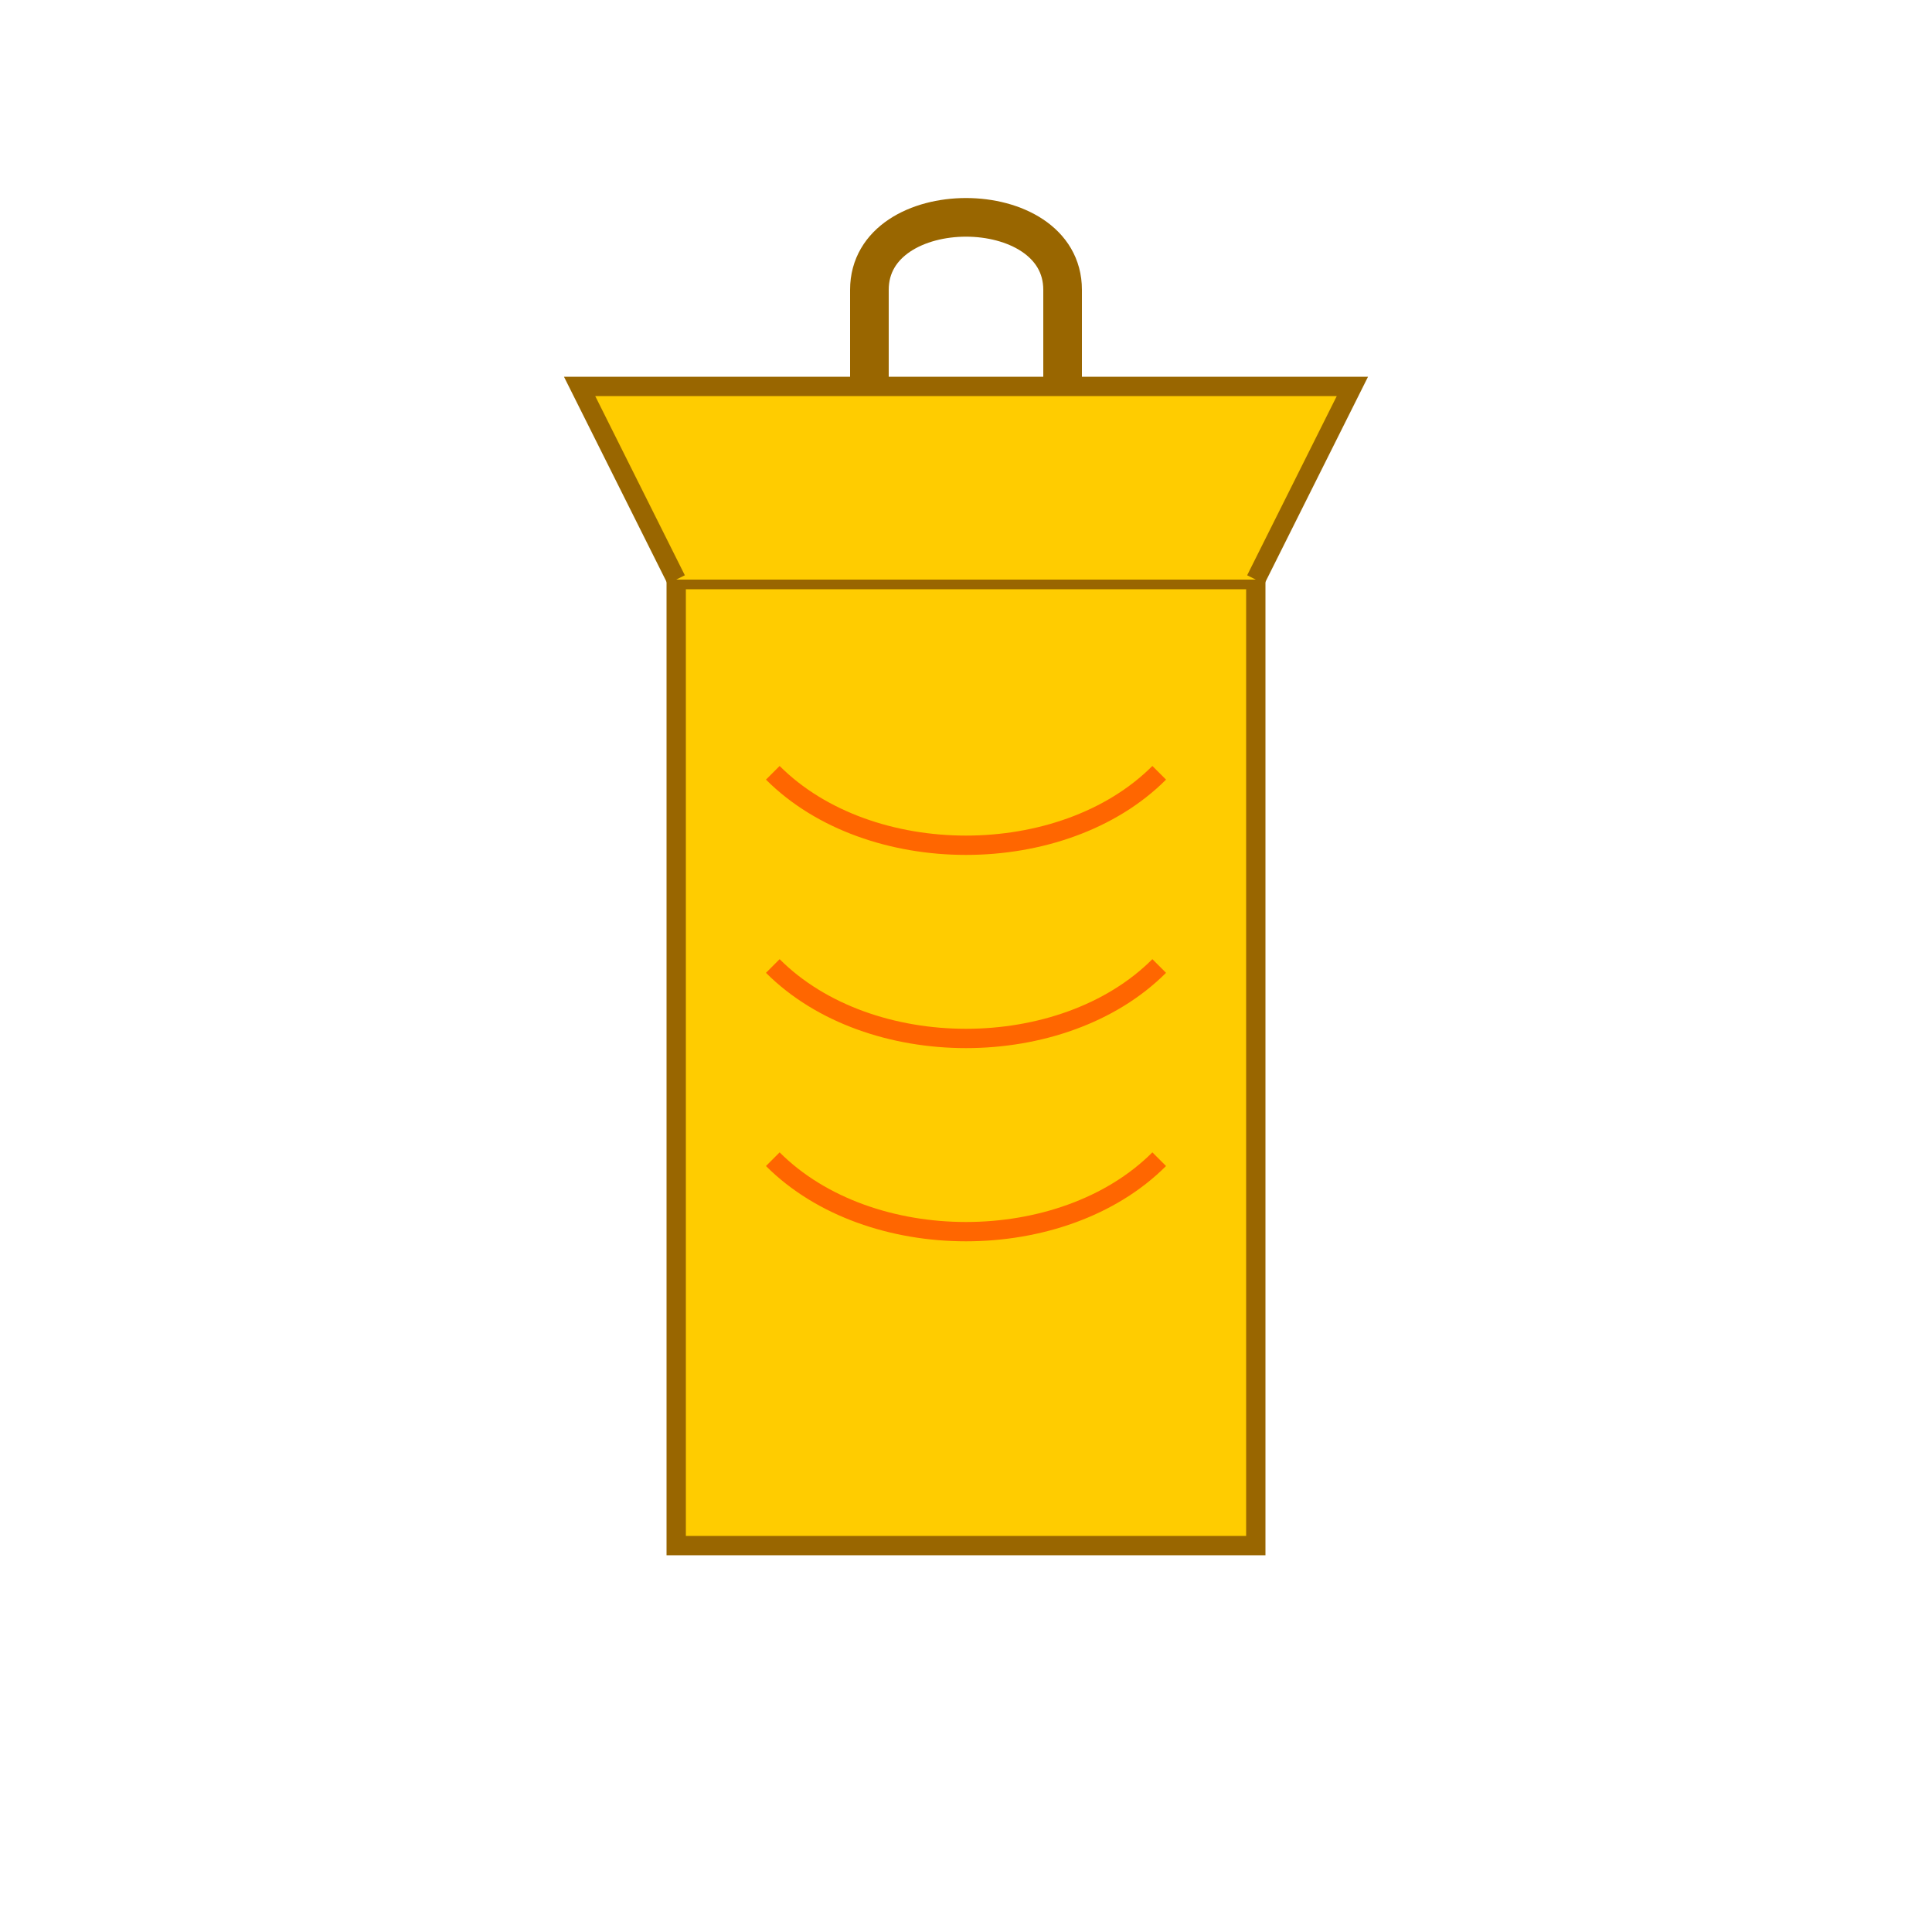 <svg xmlns="http://www.w3.org/2000/svg" viewBox="0 0 100 100">
  <title>Juice</title>
  <rect x="35" y="30" width="30" height="50" fill="#ffcc00" stroke="#996600" stroke-width="1"/>
  <path d="M35 30 L30 20 L70 20 L65 30" fill="#ffcc00" stroke="#996600" stroke-width="1"/>
  <path d="M40 40 C45 45, 55 45, 60 40" stroke="#ff6600" stroke-width="1" fill="none"/>
  <path d="M40 50 C45 55, 55 55, 60 50" stroke="#ff6600" stroke-width="1" fill="none"/>
  <path d="M40 60 C45 65, 55 65, 60 60" stroke="#ff6600" stroke-width="1" fill="none"/>
  <path d="M45 20 L45 15 C45 10, 55 10, 55 15 L55 20" stroke="#996600" stroke-width="2" fill="none"/>
</svg>